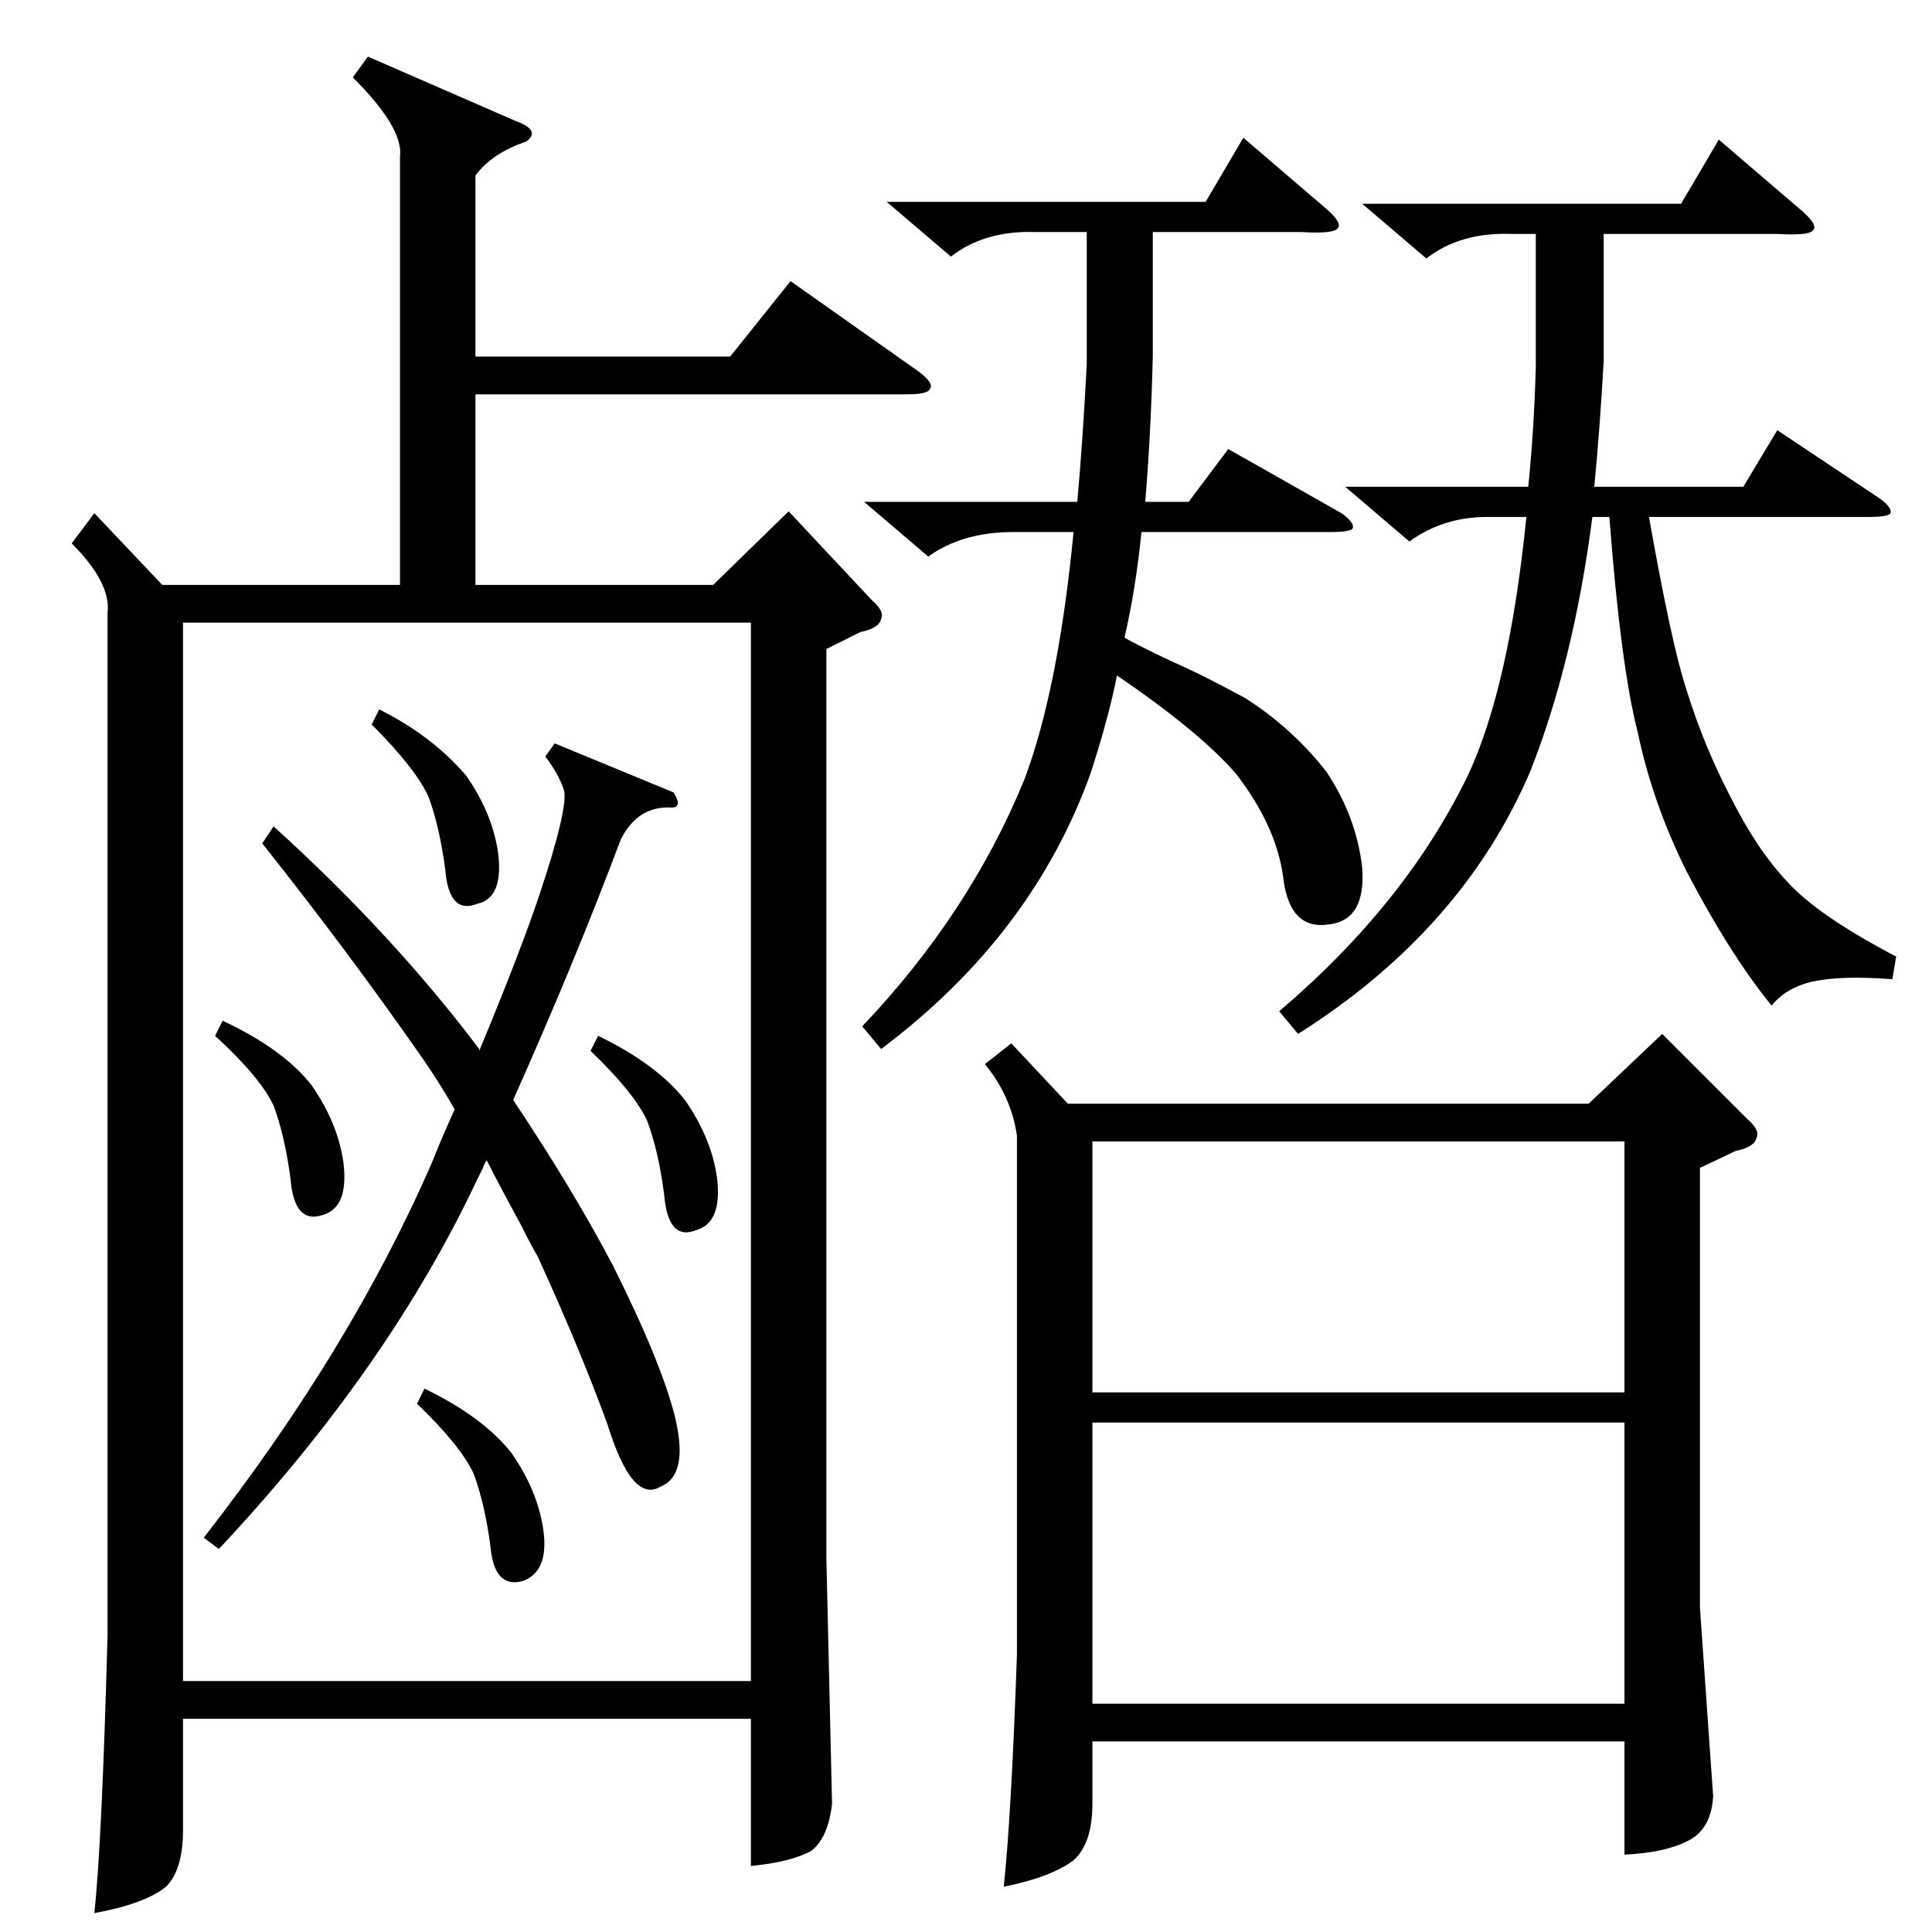 <?xml version="1.0" standalone="no"?>
<!DOCTYPE svg PUBLIC "-//W3C//DTD SVG 1.1//EN" "http://www.w3.org/Graphics/SVG/1.1/DTD/svg11.dtd" >
<svg xmlns="http://www.w3.org/2000/svg" xmlns:xlink="http://www.w3.org/1999/xlink" version="1.1" viewBox="0 -205 1024 1024">
  <g transform="matrix(1 0 0 -1 0 819)">
   <path fill="currentColor"
d="M195 994l78 -34q14 -5 6 -11q-18 -6 -27 -18v-96h135l32 40l68 -48q8 -6 6 -9q-1 -3 -12 -3h-229v-101h126l40 39l44 -47q7 -6 5 -10q-1 -5 -11 -7l-18 -9v-482l3 -130q-2 -18 -11 -25q-11 -6 -32 -8v78h-301v-59q0 -21 -9 -30q-11 -9 -38 -14q4 37 7 147v542
q2 16 -19 37l12 16l36 -38h126v227q2 15 -25 42zM398 694h-301v-561h301v561zM536 471l30 -32h276l39 37l45 -45q7 -6 5 -10q-1 -5 -11 -7l-19 -9v-233l7 -100q-1 -18 -14 -24q-12 -6 -33 -7v60h-282v-33q0 -21 -10 -30q-12 -9 -37 -14q4 37 7 123v275q-3 21 -17 38z
M579 270v-149h282v149h-282zM861 419h-282v-133h282v133zM722 916h169l20 34l42 -36q11 -9 8 -12q-2 -3 -19 -2h-92v-67q-2 -36 -5 -67h79l18 30l54 -36q7 -5 6 -8q-1 -2 -12 -2h-116q12 -68 20 -92q9 -29 23 -56q14 -28 30 -45q16 -18 58 -40l-2 -12q-26 2 -41 -1t-23 -13
q-22 27 -45 71q-18 36 -26 74q-9 35 -15 114h-9q-10 -77 -33 -135q-36 -84 -123 -139l-10 12q67 57 100 125q22 47 31 137h-21q-23 0 -41 -13l-34 29h97q3 29 4 63v71h-13q-27 1 -45 -13zM470 917h169l20 34l42 -36q11 -9 8 -12q-2 -3 -19 -2h-79v-66q-1 -41 -4 -77h23
l21 28l60 -34q7 -5 6 -8q-1 -2 -12 -2h-100q-3 -30 -9 -56q9 -5 26 -13q14 -6 38 -19q25 -16 43 -39q16 -24 19 -51q2 -28 -18 -30q-21 -3 -24 26q-4 27 -25 54q-19 22 -63 52q-4 -21 -14 -52q-31 -86 -111 -146l-10 12q57 60 86 131q18 48 26 131h-32q-27 0 -45 -13l-34 29
h113q3 34 5 73v70h-27q-27 1 -45 -13zM139 577l6 9q63 -57 109 -118v-1q22 53 32 83q15 45 13 55q-3 9 -10 18l5 7l63 -26q5 -8 -1 -8q-18 1 -27 -17q-24 -64 -57 -138q32 -48 53 -88q26 -52 33 -81q7 -30 -8 -36q-15 -9 -28 33q-15 41 -37 89q-3 5 -9 17q-12 22 -18 34
q-1 -1 -2 -4l-3 -6q-47 -100 -137 -196l-8 6q78 100 121 199q6 15 12 28q-8 14 -17 27q-39 56 -85 114zM197 640l4 8q28 -14 46 -35q14 -20 17 -41q3 -24 -11 -27q-15 -6 -17 18q-3 23 -9 39q-7 15 -30 38zM114 475l4 8q32 -15 47 -34q14 -20 17 -41q3 -24 -11 -28
q-15 -5 -17 19q-3 23 -9 39q-7 15 -31 37zM313 467l4 8q31 -15 46 -34q14 -20 17 -41q3 -24 -11 -28q-15 -6 -17 19q-3 23 -9 39q-7 15 -30 37zM221 280l4 8q31 -15 46 -34q14 -20 17 -41q3 -22 -11 -27q-15 -4 -17 18q-3 23 -9 39q-7 15 -30 37z" />
  </g>

</svg>

